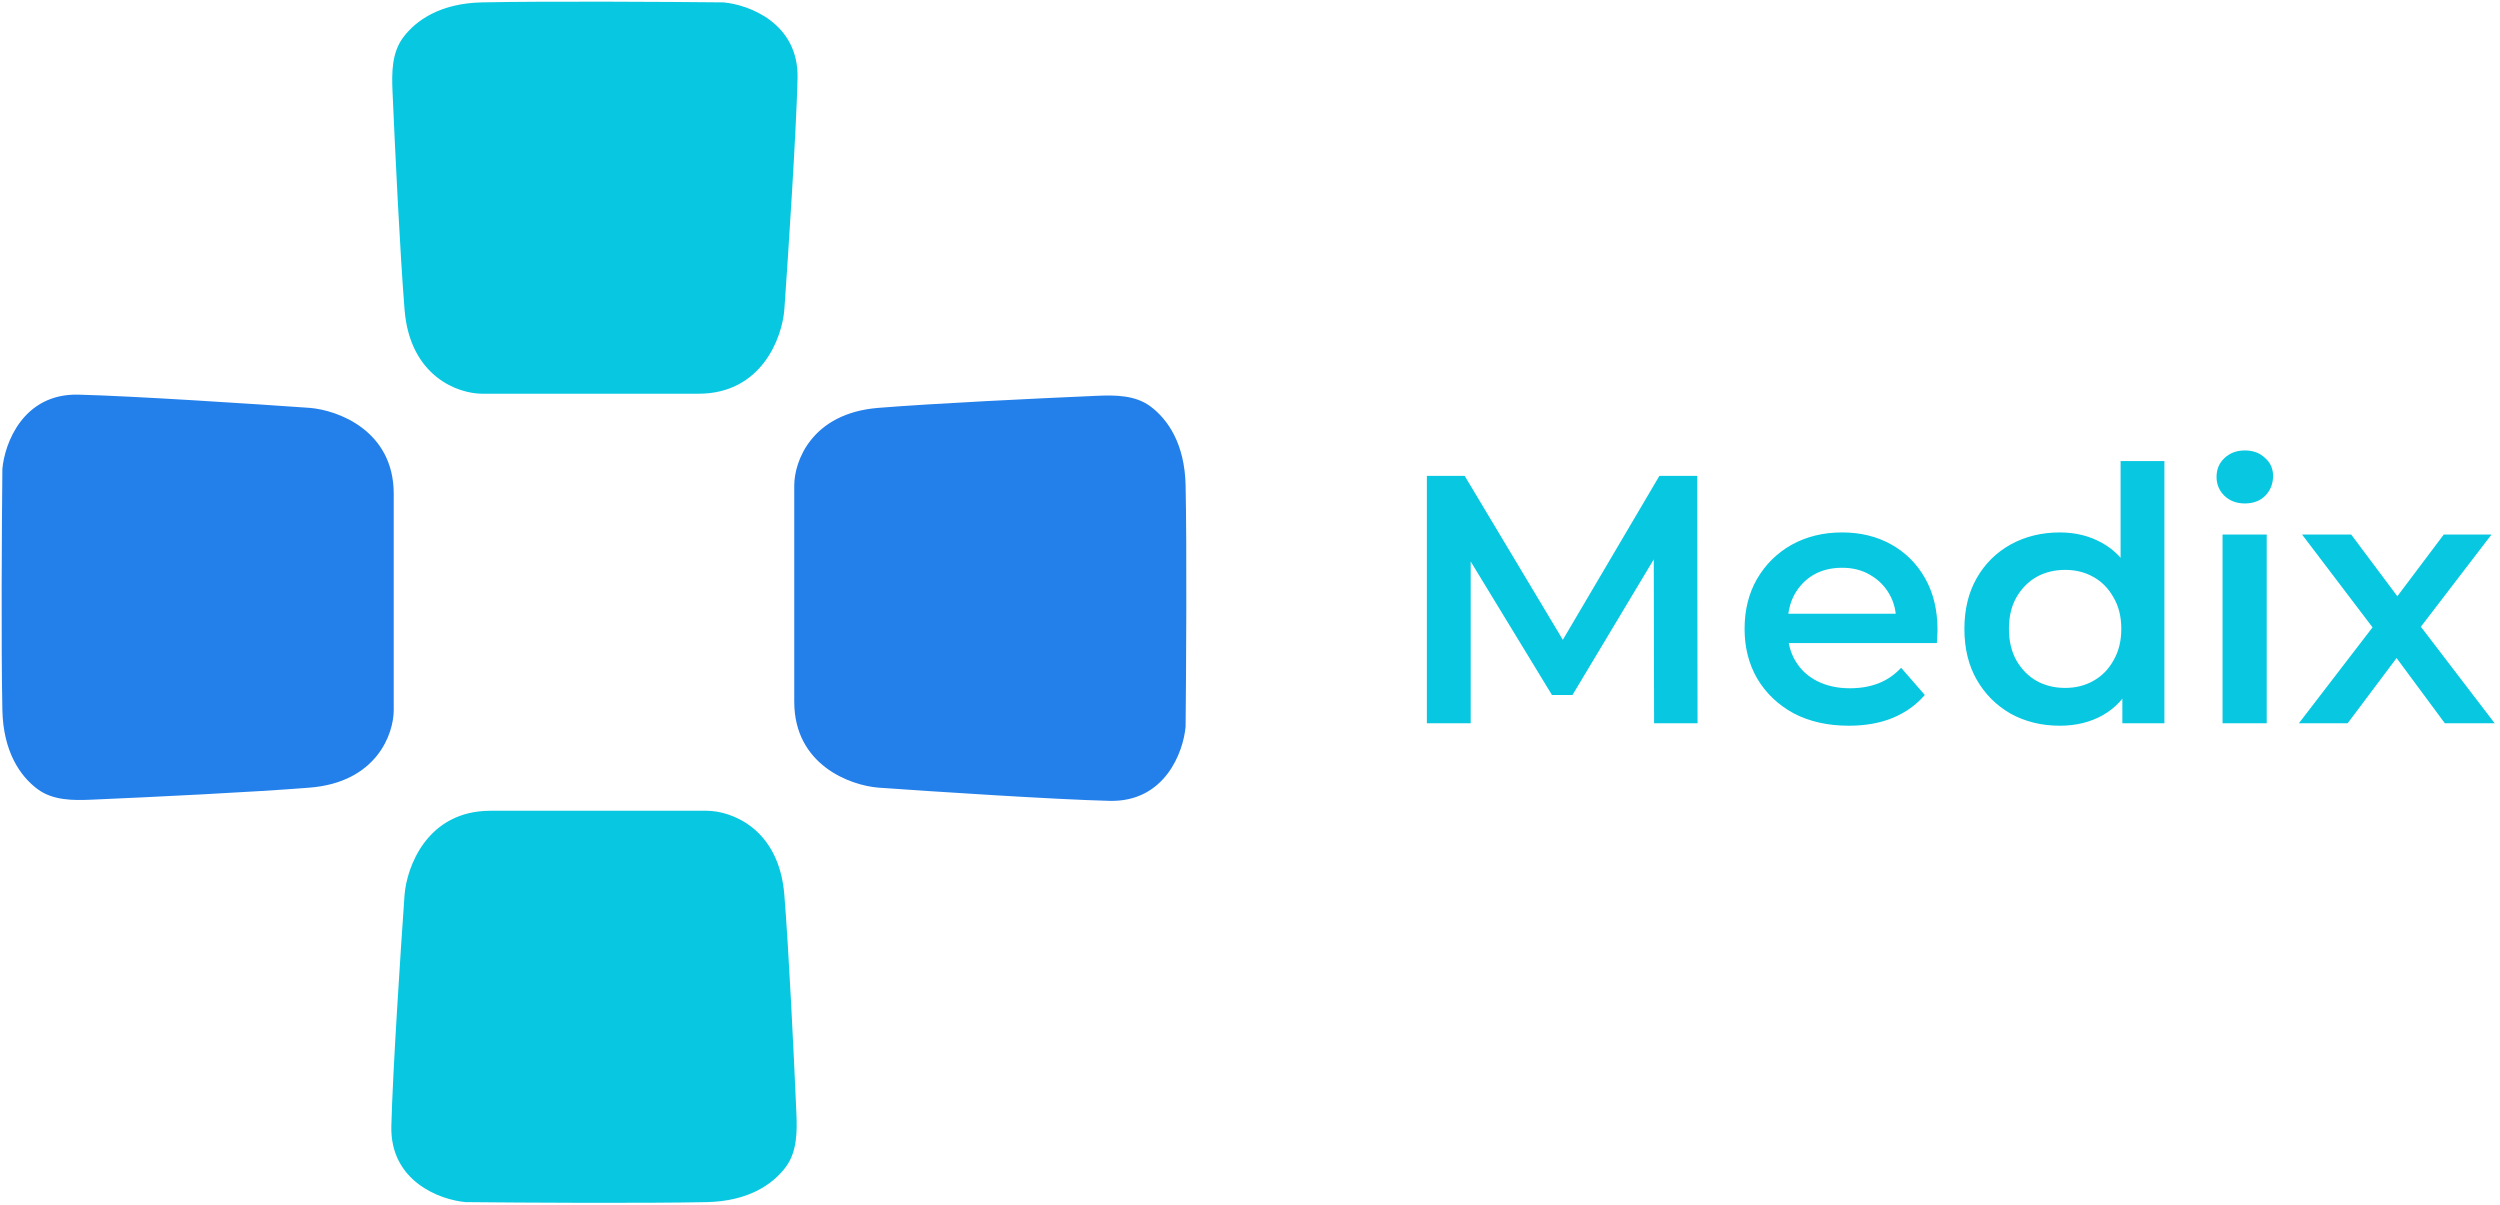 <svg width="757" height="365" viewBox="0 0 757 365" fill="none" xmlns="http://www.w3.org/2000/svg">
<path d="M146 118.721H181.5H211.5C230.3 118.721 236.333 102.054 237 93.721C238.167 77.221 240.6 40.121 241 23.721C241.4 7.321 226.5 1.888 219 1.221C202.667 1.054 165.2 0.821 146 1.221C133.548 1.48 126.312 6.52 122.491 11.622C119.128 16.112 119.111 22.036 119.354 27.64C120.167 46.369 121.632 76.623 123 93.721C124.6 113.721 139 118.721 146 118.721Z" fill="#08C7E1" stroke="#08C7E1"/>
<path d="M118.721 215L118.721 179.5L118.721 149.5C118.721 130.7 102.054 124.667 93.721 124C77.221 122.833 40.121 120.4 23.721 120C7.321 119.6 1.888 134.5 1.221 142C1.054 158.333 0.821 195.8 1.221 215C1.48 227.452 6.52 234.688 11.622 238.509C16.112 241.872 22.036 241.889 27.64 241.646C46.369 240.833 76.623 239.368 93.721 238C113.721 236.4 118.721 222 118.721 215Z" fill="#237FEA" stroke="#237FEA"/>
<path d="M214 246L178.5 246L148.5 246C129.7 246 123.667 262.667 123 271C121.833 287.5 119.4 324.6 119 341C118.6 357.4 133.5 362.833 141 363.5C157.333 363.667 194.8 363.9 214 363.5C226.452 363.241 233.688 358.201 237.509 353.099C240.872 348.609 240.889 342.685 240.646 337.081C239.833 318.352 238.368 288.098 237 271C235.4 251 221 246 214 246Z" fill="#08C7E1" stroke="#08C7E1"/>
<path d="M241 147L241 182.5L241 212.5C241 231.3 257.667 237.333 266 238C282.5 239.167 319.6 241.6 336 242C352.4 242.4 357.833 227.5 358.5 220C358.667 203.667 358.9 166.2 358.5 147C358.241 134.548 353.201 127.312 348.099 123.491C343.609 120.128 337.685 120.111 332.081 120.354C313.352 121.167 283.098 122.632 266 124C246 125.6 241 140 241 147Z" fill="#237FEA" stroke="#237FEA"/>
<path d="M432.058 219V144.1H443.507L476.249 198.777H470.257L502.464 144.1H513.913L514.02 219H500.859L500.752 164.751H503.534L476.142 210.44H469.936L442.116 164.751H445.326V219H432.058ZM559.824 219.749C553.476 219.749 547.912 218.501 543.132 216.004C538.424 213.436 534.751 209.941 532.111 205.518C529.543 201.095 528.259 196.066 528.259 190.431C528.259 184.724 529.508 179.695 532.004 175.344C534.572 170.921 538.068 167.462 542.49 164.965C546.984 162.468 552.085 161.22 557.791 161.22C563.355 161.22 568.313 162.433 572.664 164.858C577.016 167.283 580.44 170.707 582.936 175.13C585.433 179.553 586.681 184.76 586.681 190.752C586.681 191.323 586.646 191.965 586.574 192.678C586.574 193.391 586.539 194.069 586.467 194.711H538.852V185.83H579.405L574.162 188.612C574.234 185.331 573.556 182.442 572.129 179.945C570.703 177.448 568.741 175.487 566.244 174.06C563.819 172.633 561.001 171.92 557.791 171.92C554.51 171.92 551.621 172.633 549.124 174.06C546.699 175.487 544.773 177.484 543.346 180.052C541.991 182.549 541.313 185.509 541.313 188.933V191.073C541.313 194.497 542.098 197.529 543.667 200.168C545.237 202.807 547.448 204.84 550.301 206.267C553.155 207.694 556.436 208.407 560.145 208.407C563.355 208.407 566.244 207.908 568.812 206.909C571.38 205.91 573.663 204.341 575.66 202.201L582.829 210.44C580.261 213.436 577.016 215.754 573.092 217.395C569.24 218.964 564.818 219.749 559.824 219.749ZM623.711 219.749C618.218 219.749 613.261 218.536 608.838 216.111C604.487 213.614 601.063 210.19 598.566 205.839C596.069 201.488 594.821 196.352 594.821 190.431C594.821 184.51 596.069 179.374 598.566 175.023C601.063 170.672 604.487 167.283 608.838 164.858C613.261 162.433 618.218 161.22 623.711 161.22C628.49 161.22 632.77 162.29 636.551 164.43C640.332 166.499 643.328 169.673 645.539 173.953C647.75 178.233 648.856 183.726 648.856 190.431C648.856 197.065 647.786 202.558 645.646 206.909C643.506 211.189 640.546 214.399 636.765 216.539C632.984 218.679 628.633 219.749 623.711 219.749ZM625.316 208.3C628.526 208.3 631.379 207.587 633.876 206.16C636.444 204.733 638.477 202.665 639.975 199.954C641.544 197.243 642.329 194.069 642.329 190.431C642.329 186.722 641.544 183.547 639.975 180.908C638.477 178.197 636.444 176.129 633.876 174.702C631.379 173.275 628.526 172.562 625.316 172.562C622.106 172.562 619.217 173.275 616.649 174.702C614.152 176.129 612.119 178.197 610.55 180.908C609.052 183.547 608.303 186.722 608.303 190.431C608.303 194.069 609.052 197.243 610.55 199.954C612.119 202.665 614.152 204.733 616.649 206.16C619.217 207.587 622.106 208.3 625.316 208.3ZM642.65 219V205.518L643.185 190.324L642.115 175.13V139.606H655.383V219H642.65ZM672.987 219V161.862H686.362V219H672.987ZM679.728 152.446C677.231 152.446 675.163 151.661 673.522 150.092C671.953 148.523 671.168 146.632 671.168 144.421C671.168 142.138 671.953 140.248 673.522 138.75C675.163 137.181 677.231 136.396 679.728 136.396C682.225 136.396 684.258 137.145 685.827 138.643C687.468 140.07 688.288 141.889 688.288 144.1C688.288 146.454 687.503 148.451 685.934 150.092C684.365 151.661 682.296 152.446 679.728 152.446ZM696.106 219L721.251 186.258L721.037 193.427L697.069 161.862H711.942L728.741 184.332H723.07L739.976 161.862H754.421L730.239 193.427L730.346 186.258L755.384 219H740.297L722.642 195.139L728.206 195.888L710.872 219H696.106Z" fill="#08C7E1"/>
</svg>
